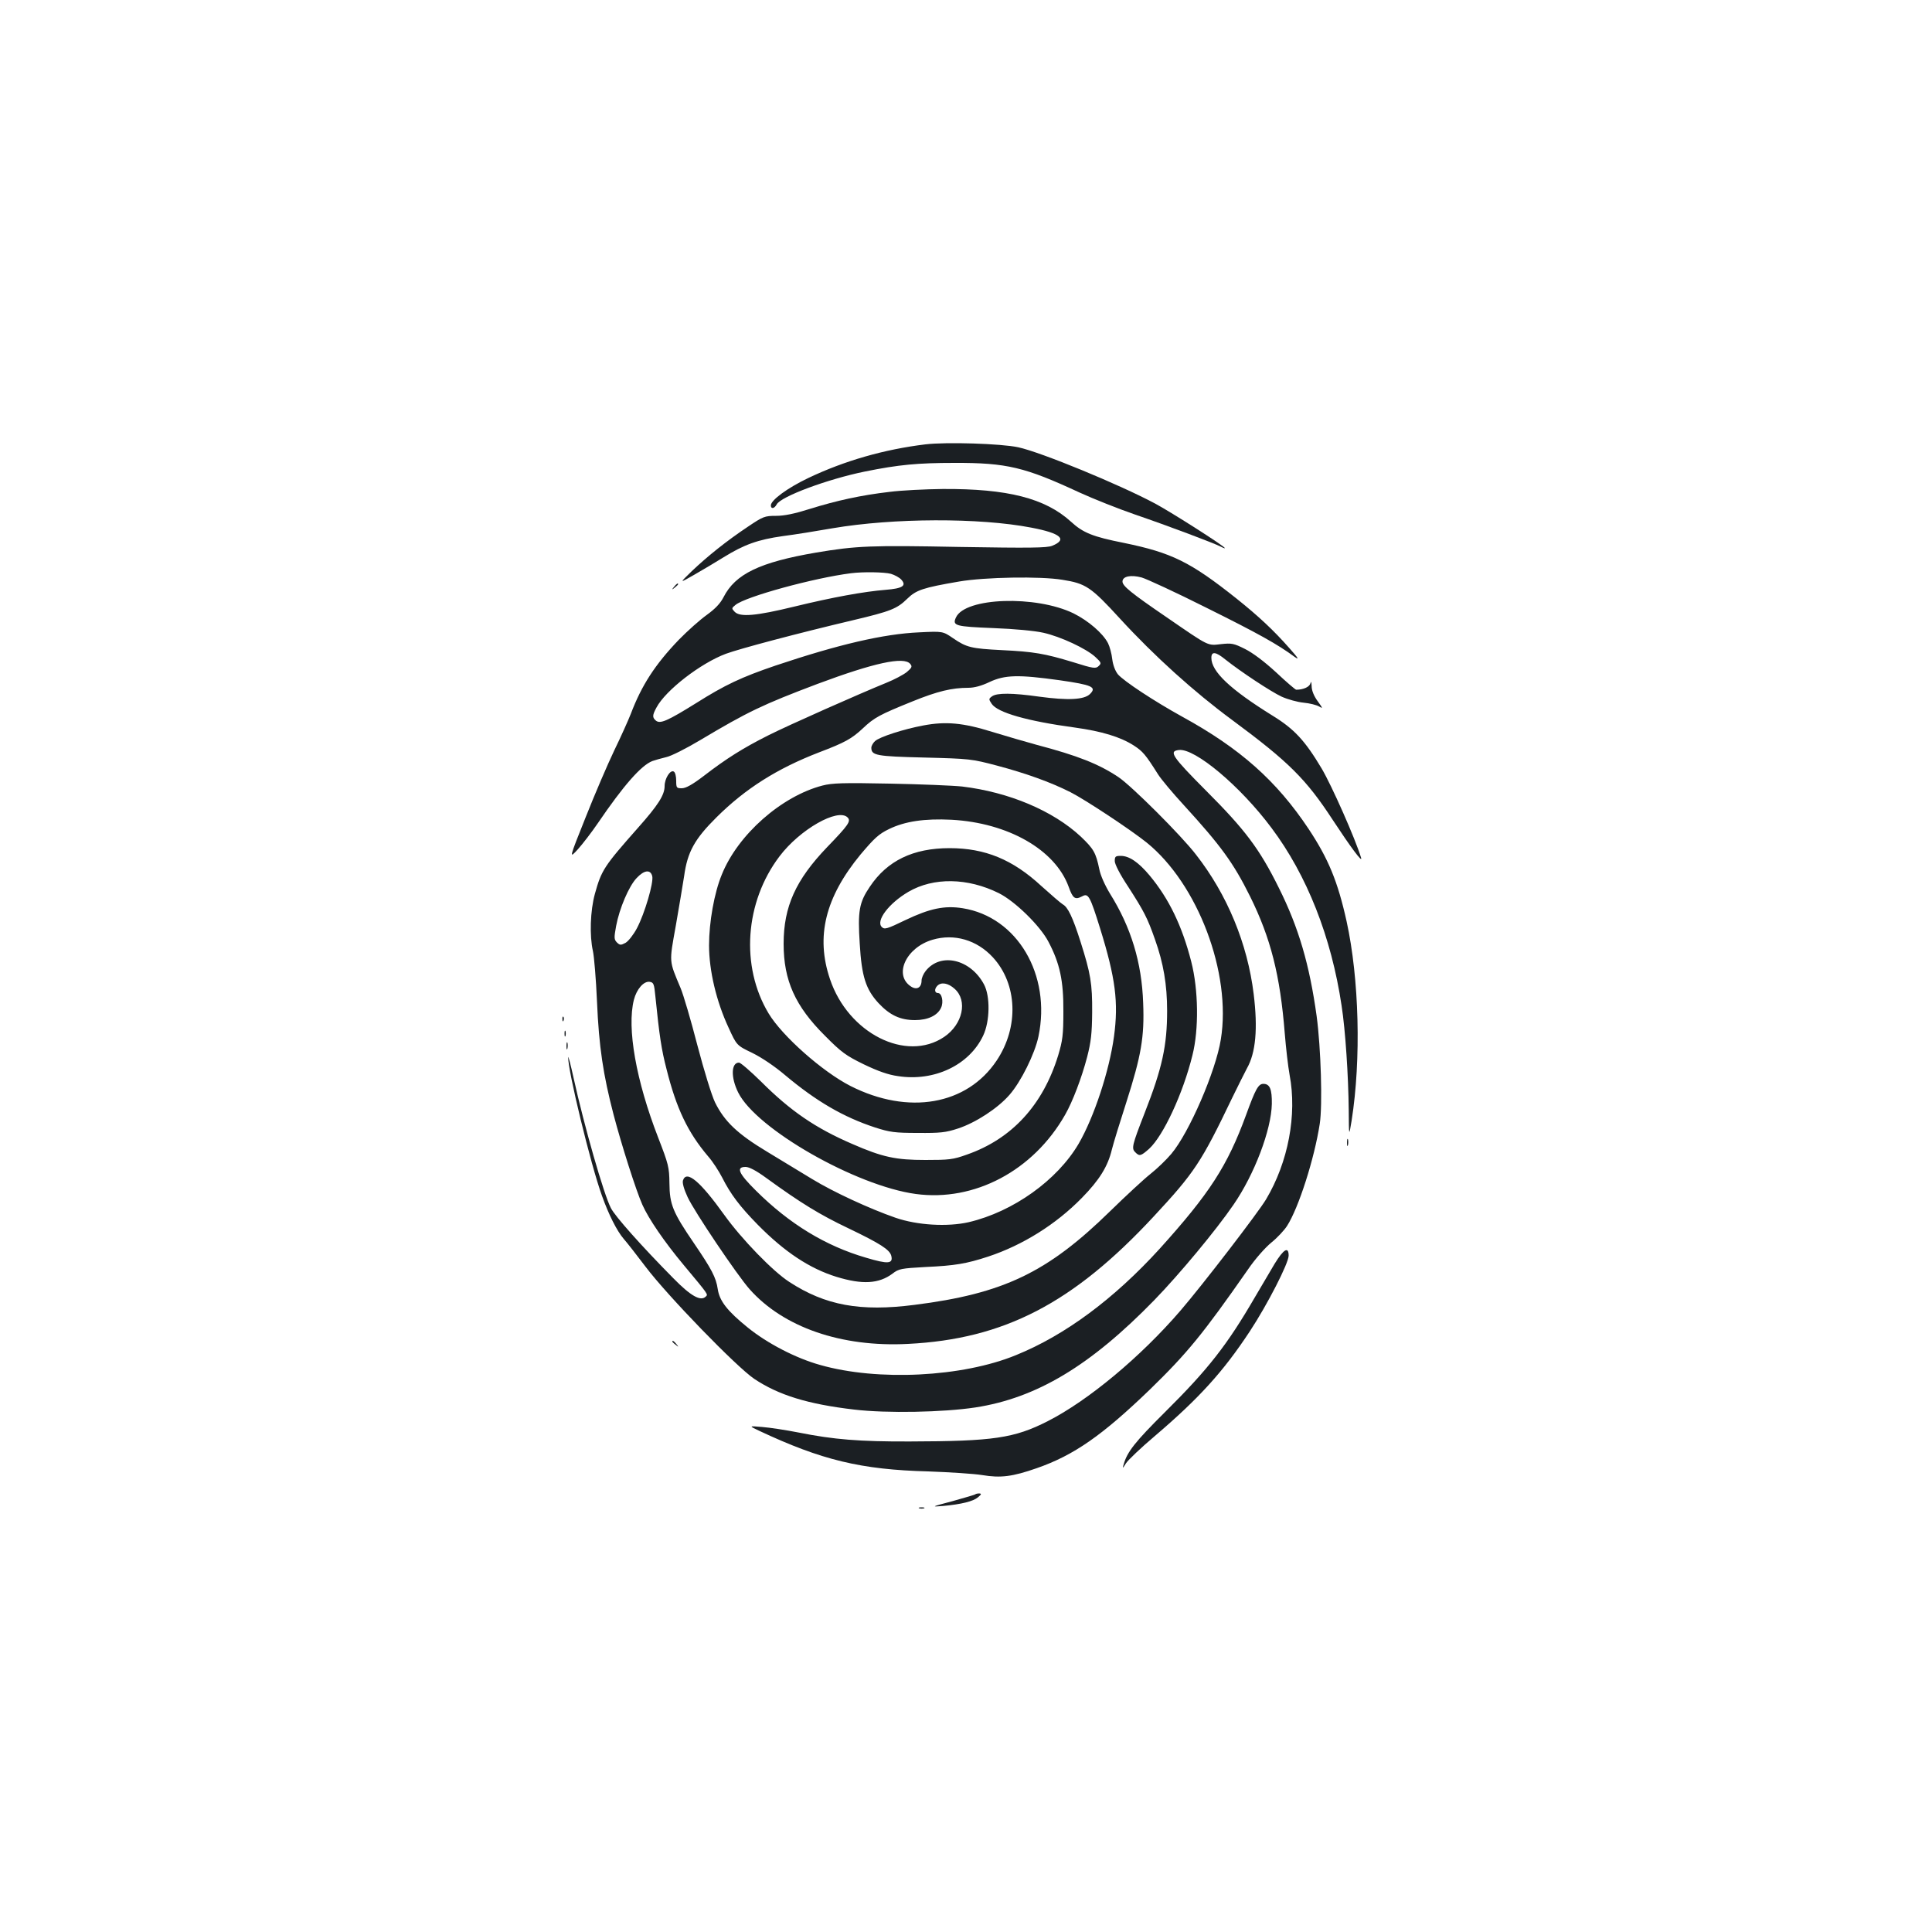 <?xml version="1.0" standalone="no"?>
<!DOCTYPE svg PUBLIC "-//W3C//DTD SVG 20010904//EN"
 "http://www.w3.org/TR/2001/REC-SVG-20010904/DTD/svg10.dtd">
<svg version="1.0" xmlns="http://www.w3.org/2000/svg"
 width="1000pt" height="1000pt" viewBox="0 0 1000 1000"
 preserveAspectRatio="xMidYMid meet">
<g transform="translate(0,1000) scale(0.1,-0.1)"
fill="#1b1f23" stroke="none">
<path d="M4790 7700 c-214 -26 -419 -85 -606 -174 -109 -52 -194 -115 -194
-142 0 -20 18 -17 30 5 21 41 264 131 455 170 177 36 276 45 465 45 271 1 365
-22 647 -153 72 -33 203 -85 290 -115 167 -57 411 -149 443 -166 11 -6 20 -9
20 -7 0 9 -278 186 -360 230 -185 99 -593 267 -710 292 -89 19 -371 28 -480
15z"/>
<path d="M4604 7454 c-147 -17 -274 -45 -412 -88 -79 -25 -132 -36 -175 -36
-59 0 -67 -3 -147 -57 -108 -72 -207 -151 -290 -230 -65 -63 -65 -63 15 -17
44 25 112 66 151 90 105 65 177 91 305 109 63 8 180 27 260 41 312 53 758 55
1027 3 153 -29 189 -61 108 -94 -27 -11 -115 -12 -479 -6 -460 9 -534 6 -742
-29 -293 -50 -419 -111 -480 -231 -17 -33 -43 -60 -87 -92 -35 -25 -99 -82
-144 -128 -123 -128 -193 -236 -249 -384 -13 -33 -51 -118 -86 -190 -34 -71
-101 -227 -148 -346 -86 -215 -86 -215 -40 -165 25 28 72 89 104 136 132 194
224 299 282 321 14 5 46 14 71 20 25 5 104 45 176 88 248 148 324 184 607 291
292 109 447 143 480 104 12 -14 9 -20 -18 -43 -18 -14 -65 -39 -105 -55 -140
-57 -504 -218 -613 -273 -127 -64 -214 -118 -332 -209 -59 -45 -93 -64 -114
-64 -27 0 -29 2 -29 39 0 22 -5 43 -12 47 -18 12 -48 -35 -48 -75 0 -46 -34
-99 -138 -216 -176 -199 -189 -219 -223 -342 -24 -87 -28 -217 -10 -296 6 -27
16 -144 21 -260 10 -235 32 -380 86 -587 41 -156 116 -392 149 -466 32 -72
113 -191 214 -312 132 -158 126 -151 114 -163 -26 -26 -77 2 -168 95 -164 166
-302 321 -323 363 -37 71 -139 428 -193 673 -15 69 -28 117 -28 108 -3 -64
117 -559 175 -718 35 -98 77 -181 112 -222 16 -18 67 -83 113 -144 113 -150
471 -519 563 -581 126 -84 277 -131 518 -159 169 -20 461 -14 626 11 318 49
596 216 927 556 130 134 319 361 410 494 108 157 195 386 198 521 1 76 -10
104 -44 104 -26 0 -41 -28 -89 -160 -97 -265 -189 -407 -448 -694 -236 -259
-489 -447 -743 -550 -277 -114 -716 -136 -1014 -51 -126 35 -274 112 -375 194
-105 85 -146 137 -155 199 -9 60 -31 102 -123 237 -110 161 -126 201 -127 310
-1 84 -5 99 -58 236 -115 296 -163 568 -126 714 14 55 51 98 82 93 20 -3 23
-11 29 -73 21 -208 32 -279 58 -379 51 -204 110 -327 215 -451 24 -27 56 -77
73 -110 44 -87 91 -149 184 -244 140 -142 269 -227 408 -270 134 -41 219 -36
290 17 32 25 45 27 170 34 153 7 212 17 325 54 178 59 350 166 485 304 90 92
134 162 155 250 9 36 43 146 75 245 77 241 94 338 87 513 -7 210 -63 393 -172
567 -26 43 -49 94 -55 126 -18 86 -29 105 -96 169 -144 134 -372 230 -614 259
-47 5 -215 12 -374 15 -242 5 -299 3 -349 -10 -212 -55 -438 -254 -521 -461
-39 -94 -66 -246 -66 -366 0 -131 38 -291 101 -426 42 -92 42 -92 123 -131 49
-24 117 -70 171 -116 160 -134 300 -216 465 -270 75 -24 101 -28 220 -28 117
-1 145 2 209 23 91 30 205 104 266 174 59 67 131 212 150 302 67 320 -110 619
-392 664 -94 15 -170 -1 -296 -61 -97 -47 -109 -50 -123 -36 -32 32 37 123
138 182 130 76 307 73 468 -7 84 -42 214 -169 257 -252 59 -112 78 -202 77
-360 0 -122 -4 -151 -27 -228 -79 -257 -240 -432 -472 -513 -72 -26 -93 -28
-215 -28 -153 0 -221 14 -379 83 -190 82 -319 170 -473 324 -54 53 -105 97
-113 97 -41 0 -43 -77 -4 -155 94 -189 610 -483 919 -525 303 -41 608 120 773
410 39 68 86 192 114 299 20 78 25 121 26 231 1 149 -8 201 -60 365 -41 129
-66 180 -92 194 -10 6 -60 49 -111 95 -148 137 -291 196 -475 196 -189 0 -323
-65 -413 -200 -55 -81 -63 -126 -52 -295 10 -169 31 -235 97 -307 59 -63 113
-88 189 -88 67 0 117 24 135 64 14 30 4 76 -16 76 -18 0 -20 21 -3 38 20 20
56 14 89 -16 69 -61 42 -184 -54 -249 -197 -133 -497 19 -591 299 -75 221 -24
424 158 645 72 85 94 106 148 132 82 40 184 55 323 48 293 -16 536 -155 606
-346 22 -62 33 -70 71 -50 31 17 40 1 92 -166 80 -258 96 -383 72 -560 -24
-177 -103 -417 -183 -555 -111 -189 -339 -352 -569 -406 -110 -25 -266 -16
-379 23 -135 47 -321 133 -431 200 -55 33 -160 97 -234 142 -153 92 -220 156
-269 255 -18 38 -56 161 -92 298 -33 128 -72 260 -86 293 -61 146 -60 129 -25
324 17 97 36 212 43 256 17 125 54 192 168 305 149 148 313 252 531 336 134
51 168 70 226 124 59 56 87 71 258 140 128 52 203 70 288 70 31 0 68 10 110
30 79 37 149 39 363 9 167 -24 193 -35 157 -71 -30 -30 -114 -34 -262 -14
-141 20 -220 20 -245 2 -18 -13 -18 -15 -2 -39 30 -45 181 -89 432 -123 137
-19 234 -48 304 -93 46 -30 60 -46 125 -149 15 -24 75 -96 134 -160 191 -209
256 -298 342 -471 107 -216 156 -408 180 -711 6 -74 17 -170 25 -214 39 -206
-7 -451 -122 -644 -42 -70 -327 -441 -444 -577 -205 -238 -476 -464 -686 -571
-173 -88 -281 -104 -713 -105 -260 -1 -395 10 -575 46 -66 13 -151 26 -190 29
-70 6 -70 6 -15 -20 322 -151 526 -201 875 -210 110 -4 236 -12 279 -19 96
-16 157 -8 283 36 192 67 338 169 585 407 193 188 273 285 508 622 36 53 89
113 121 139 31 25 67 64 81 86 60 94 141 347 169 528 15 97 6 393 -16 557 -37
267 -93 459 -196 665 -100 202 -175 301 -377 503 -176 177 -194 204 -140 210
83 10 318 -187 479 -403 184 -245 310 -565 363 -920 20 -129 35 -362 37 -540
1 -140 1 -140 15 -55 50 318 39 734 -26 1031 -46 208 -95 325 -197 479 -166
249 -354 416 -653 580 -145 80 -303 184 -334 220 -14 18 -25 47 -29 78 -3 28
-13 65 -22 83 -27 52 -102 116 -178 154 -195 95 -562 83 -609 -21 -20 -43 -3
-47 194 -55 108 -4 214 -14 258 -24 90 -20 222 -82 269 -125 31 -29 33 -33 18
-47 -15 -15 -26 -14 -134 20 -145 44 -202 54 -368 62 -158 8 -182 14 -251 61
-54 37 -54 37 -176 31 -185 -8 -419 -63 -744 -172 -176 -60 -260 -99 -412
-195 -148 -92 -185 -108 -207 -90 -19 16 -19 28 3 68 47 89 228 229 359 278
70 26 371 106 659 174 194 46 227 59 280 111 46 45 81 57 268 89 133 23 422
28 535 9 121 -19 148 -37 298 -201 177 -193 383 -379 581 -525 292 -216 382
-305 521 -518 92 -140 155 -225 146 -195 -30 99 -152 374 -204 462 -86 144
-141 204 -253 273 -221 137 -318 229 -318 300 0 35 23 32 73 -9 78 -62 235
-166 291 -192 31 -14 82 -28 113 -31 32 -3 68 -12 81 -20 20 -12 19 -9 -8 28
-19 26 -31 55 -31 78 -1 21 -3 27 -6 15 -4 -19 -36 -34 -74 -34 -4 0 -51 40
-104 90 -62 57 -121 101 -161 121 -58 29 -69 31 -124 25 -71 -8 -59 -14 -280
138 -186 127 -230 163 -230 186 0 27 43 36 99 21 25 -7 177 -77 336 -157 268
-133 368 -189 456 -254 26 -18 19 -7 -27 45 -82 93 -159 165 -274 257 -239
190 -335 237 -583 288 -161 32 -211 52 -274 110 -133 121 -328 171 -663 169
-91 -1 -215 -7 -276 -15z m7 -424 c20 -6 44 -19 54 -30 29 -32 6 -46 -82 -53
-111 -9 -272 -38 -473 -87 -197 -48 -279 -55 -307 -27 -17 18 -17 19 4 36 52
43 407 140 598 164 63 8 172 6 206 -3z m-224 -1261 c19 -19 5 -39 -106 -154
-162 -169 -225 -307 -225 -500 0 -190 60 -323 214 -476 85 -86 109 -103 201
-148 73 -35 126 -54 177 -61 188 -29 369 57 441 210 35 74 37 204 4 265 -70
131 -225 167 -302 69 -12 -15 -21 -37 -21 -49 0 -37 -25 -51 -55 -31 -91 60
-25 202 112 242 112 33 229 -1 312 -91 127 -138 136 -360 20 -534 -154 -231
-457 -284 -757 -132 -145 74 -354 259 -424 376 -146 243 -123 576 57 813 105
139 302 251 352 201z m-1011 -304 c8 -33 -39 -193 -79 -269 -18 -34 -44 -67
-59 -76 -25 -13 -29 -13 -45 2 -15 16 -15 24 -4 85 17 91 66 206 106 248 39
42 72 46 81 10z m590 -1562 c179 -130 277 -190 424 -260 167 -80 214 -111 223
-142 11 -43 -16 -45 -130 -11 -210 61 -397 175 -570 347 -90 89 -105 123 -54
123 19 0 55 -19 107 -57z"/>
<path d="M3489 6963 c-13 -16 -12 -17 4 -4 9 7 17 15 17 17 0 8 -8 3 -21 -13z"/>
<path d="M4779 6245 c-102 -19 -226 -59 -250 -81 -10 -9 -19 -25 -19 -34 0
-40 24 -45 274 -51 234 -6 245 -7 377 -42 147 -39 276 -85 379 -137 77 -39
310 -193 395 -261 265 -214 440 -676 384 -1019 -26 -164 -164 -483 -256 -592
-26 -31 -75 -78 -108 -104 -33 -26 -127 -113 -210 -194 -324 -317 -552 -426
-1012 -484 -280 -36 -461 -3 -648 119 -84 54 -246 221 -335 345 -126 176 -197
236 -215 180 -4 -13 5 -45 24 -86 34 -74 257 -405 321 -477 175 -197 474 -301
820 -283 497 25 854 210 1271 659 212 228 247 281 408 617 28 58 62 125 75
150 46 81 57 206 35 385 -32 261 -137 515 -299 722 -77 100 -332 354 -400 400
-101 68 -212 112 -425 168 -55 15 -158 45 -230 67 -150 47 -240 55 -356 33z"/>
<path d="M5770 5543 c0 -16 27 -69 69 -132 83 -129 100 -162 139 -273 44 -123
63 -235 63 -370 0 -179 -25 -296 -116 -528 -66 -169 -69 -184 -49 -204 22 -22
29 -20 72 18 73 67 175 285 224 484 34 134 31 340 -6 484 -47 184 -115 326
-216 447 -57 68 -105 101 -149 101 -27 0 -31 -3 -31 -27z"/>
<path d="M2911 4724 c0 -11 3 -14 6 -6 3 7 2 16 -1 19 -3 4 -6 -2 -5 -13z"/>
<path d="M2922 4650 c0 -14 2 -19 5 -12 2 6 2 18 0 25 -3 6 -5 1 -5 -13z"/>
<path d="M2932 4585 c0 -16 2 -22 5 -12 2 9 2 23 0 30 -3 6 -5 -1 -5 -18z"/>
<path d="M6972 4085 c0 -16 2 -22 5 -12 2 9 2 23 0 30 -3 6 -5 -1 -5 -18z"/>
<path d="M6597 3458 c-24 -40 -70 -118 -102 -173 -143 -246 -241 -372 -466
-595 -154 -153 -195 -205 -213 -270 -7 -22 -5 -22 12 6 11 17 77 80 148 140
232 198 355 334 493 543 92 140 201 353 201 392 0 49 -26 34 -73 -43z"/>
<path d="M3480 3056 c0 -2 8 -10 18 -17 15 -13 16 -12 3 4 -13 16 -21 21 -21
13z"/>
<path d="M5049 2266 c-2 -3 -56 -18 -119 -36 -110 -29 -112 -30 -50 -25 97 9
157 24 182 45 18 15 19 19 7 20 -9 0 -18 -2 -20 -4z"/>
<path d="M4758 2193 c6 -2 18 -2 25 0 6 3 1 5 -13 5 -14 0 -19 -2 -12 -5z"/>
</g>
</svg>
